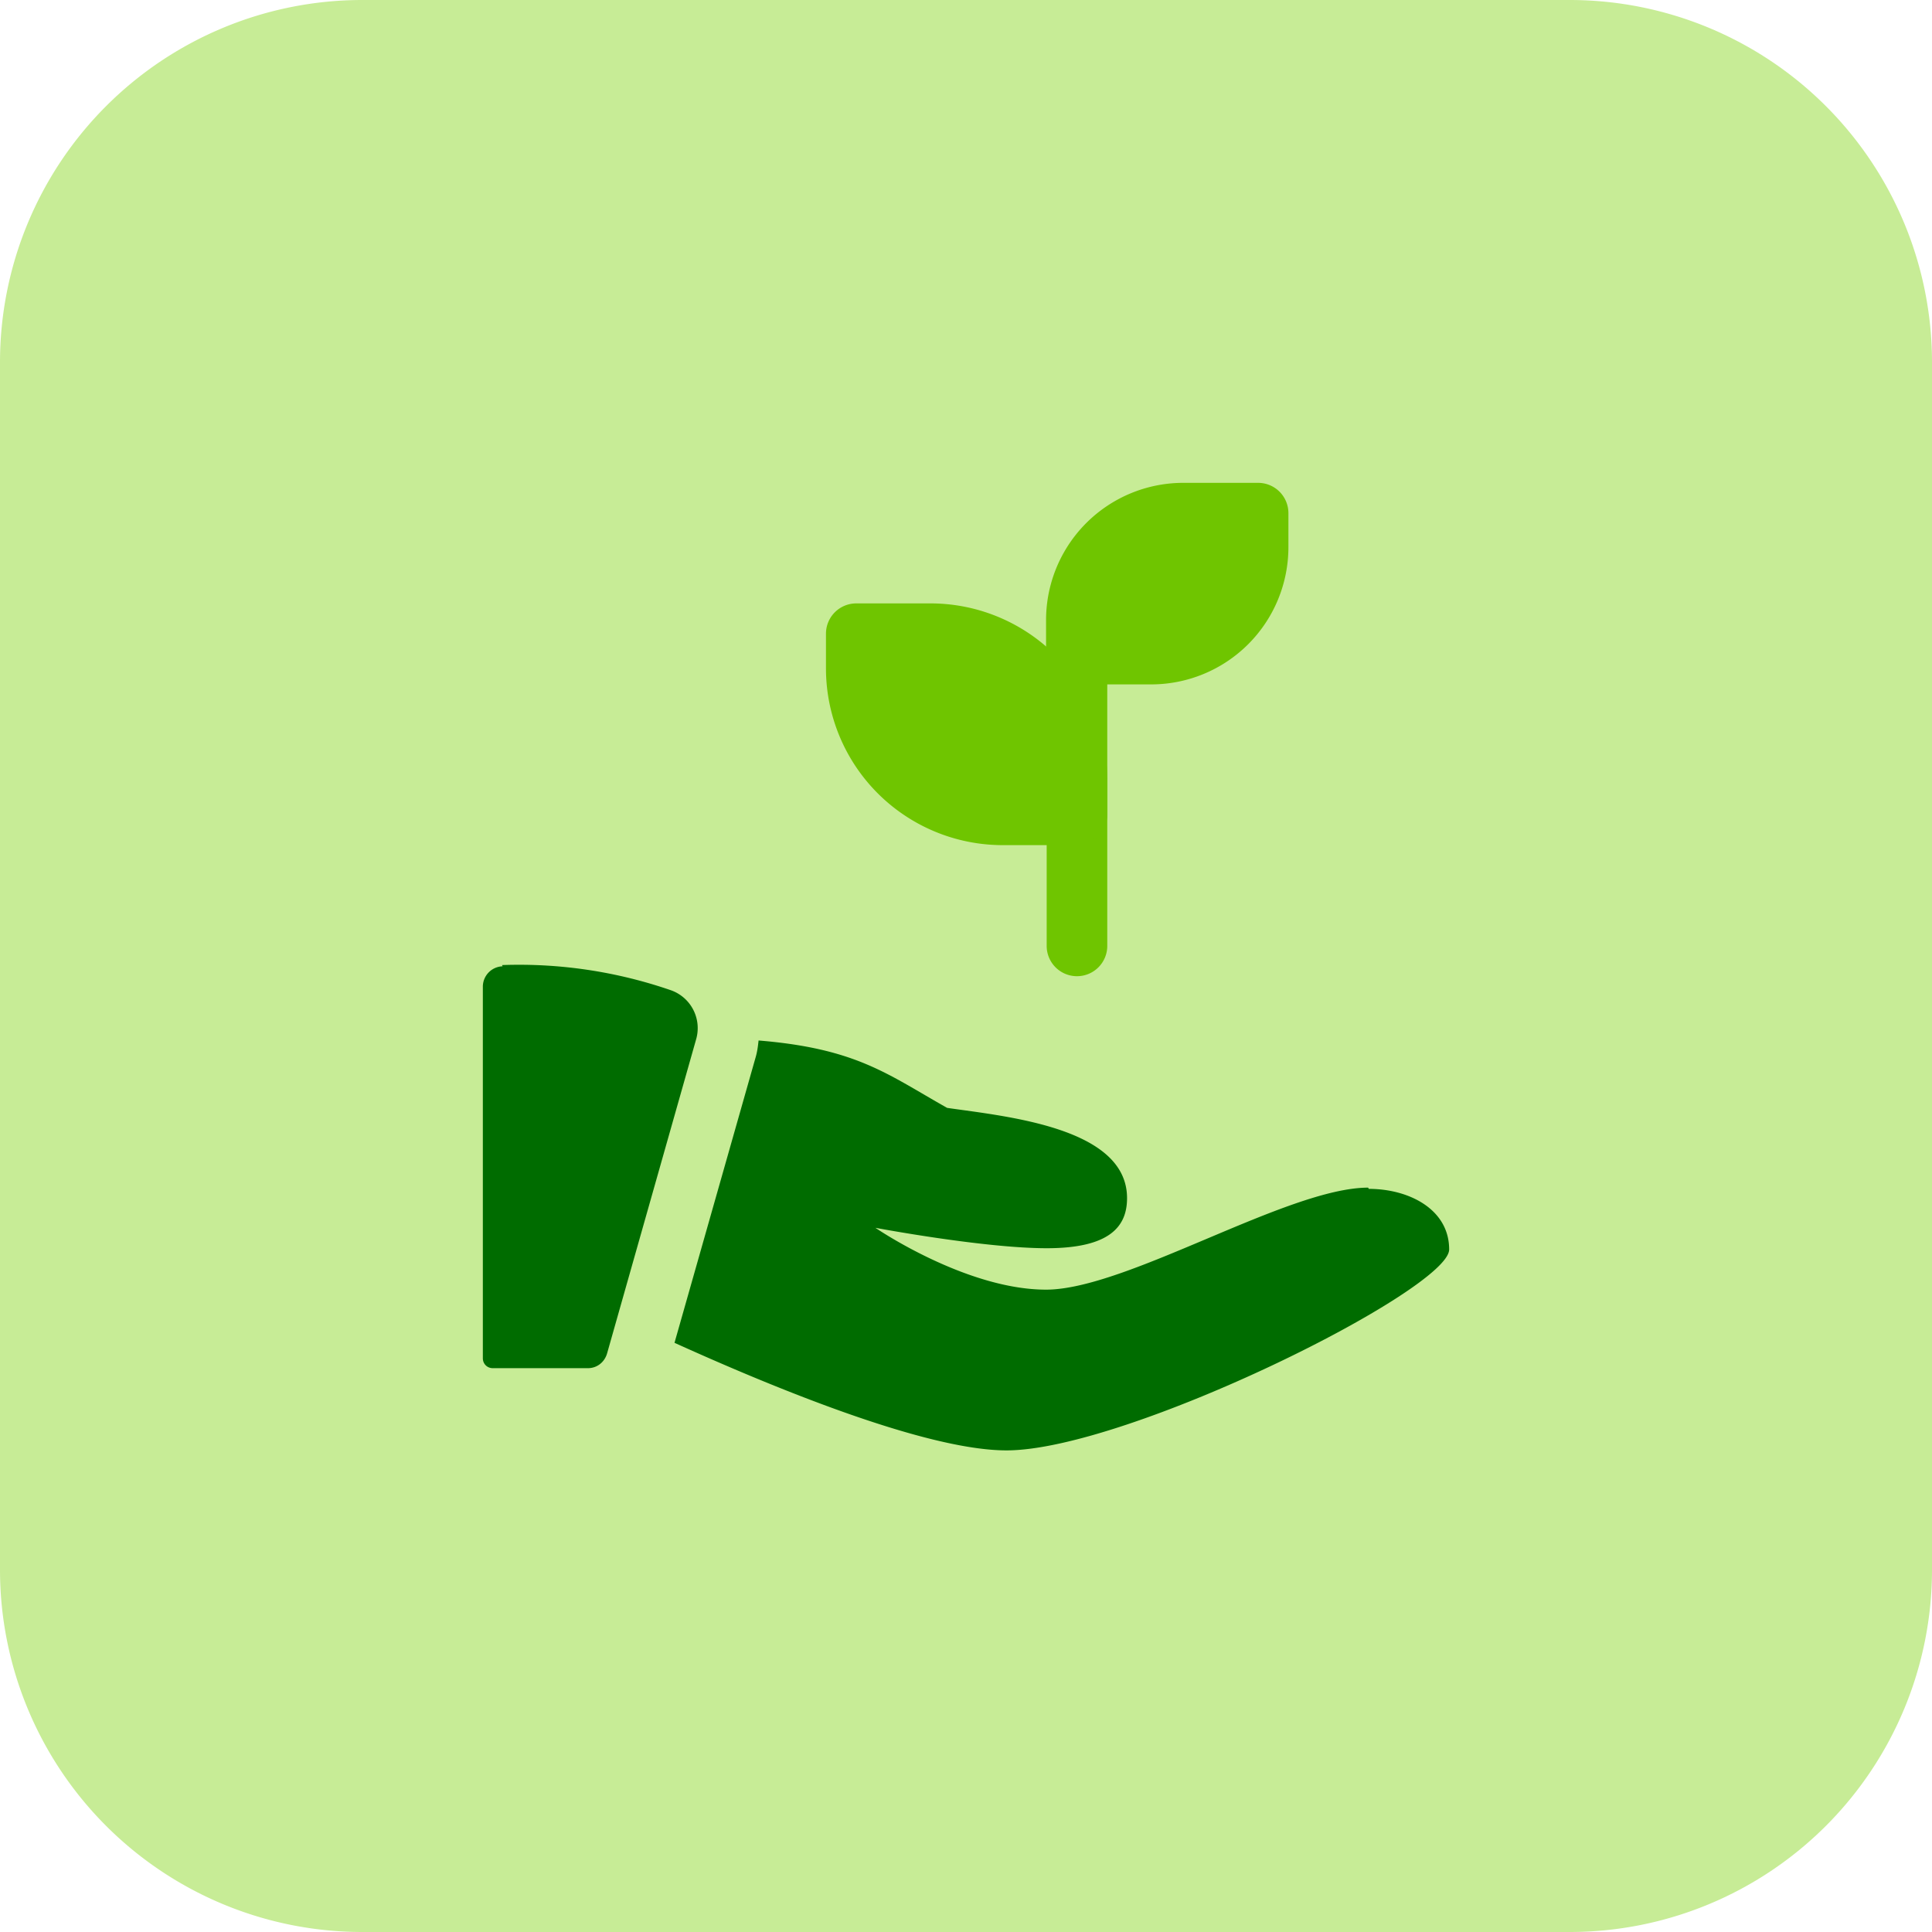 <svg xmlns="http://www.w3.org/2000/svg" width="50" height="50" viewBox="0 0 3.125 3.125" style="enable-background:new 0 0 512 512" xml:space="preserve"><path fill="#c7ec96" d="M2.539 3.125H.586A.586.586 0 0 1 0 2.539V.586A.586.586 0 0 1 .586 0h1.953a.586.586 0 0 1 .586.586v1.953a.586.586 0 0 1-.586.586z" data-original="#f5e6fe"/><g fill="#6fc500"><path d="M1.861 1.107h-.12a.049.049 0 0 1-.049-.049v-.055a.222.222 0 0 1 .223-.222h.12a.049.049 0 0 1 .049.049v.055a.222.222 0 0 1-.222.222z" data-original="#d9a4fc"/><path d="M1.742 1.579a.049.049 0 0 1-.049-.049v-.456a.049.049 0 0 1 .098 0v.456a.049.049 0 0 1-.049.049z" data-original="#d9a4fc"/><path d="M1.742 1.367h-.121a.286.286 0 0 1-.285-.285v-.057a.049.049 0 0 1 .049-.049h.121a.286.286 0 0 1 .285.285v.056a.049.049 0 0 1-.049.049z" data-original="#d9a4fc"/></g><path fill="#006c00" d="M.813 1.563a.033.033 0 0 0-.032.033v.601c0 .009.007.016.016.016h.154c.015 0 .027-.01.031-.024l.144-.508a.065.065 0 0 0-.04-.079.753.753 0 0 0-.274-.041zm1.4.358c-.13 0-.391.165-.521.165s-.276-.1-.276-.1.175.033.277.033.13-.035.13-.081c0-.114-.194-.132-.291-.146-.096-.054-.146-.096-.305-.109-.001.009-.002.018-.005.028l-.131.461c.148.067.403.174.537.174.195 0 .716-.26.716-.325s-.065-.098-.13-.098z" data-original="#be63f9"/></svg>